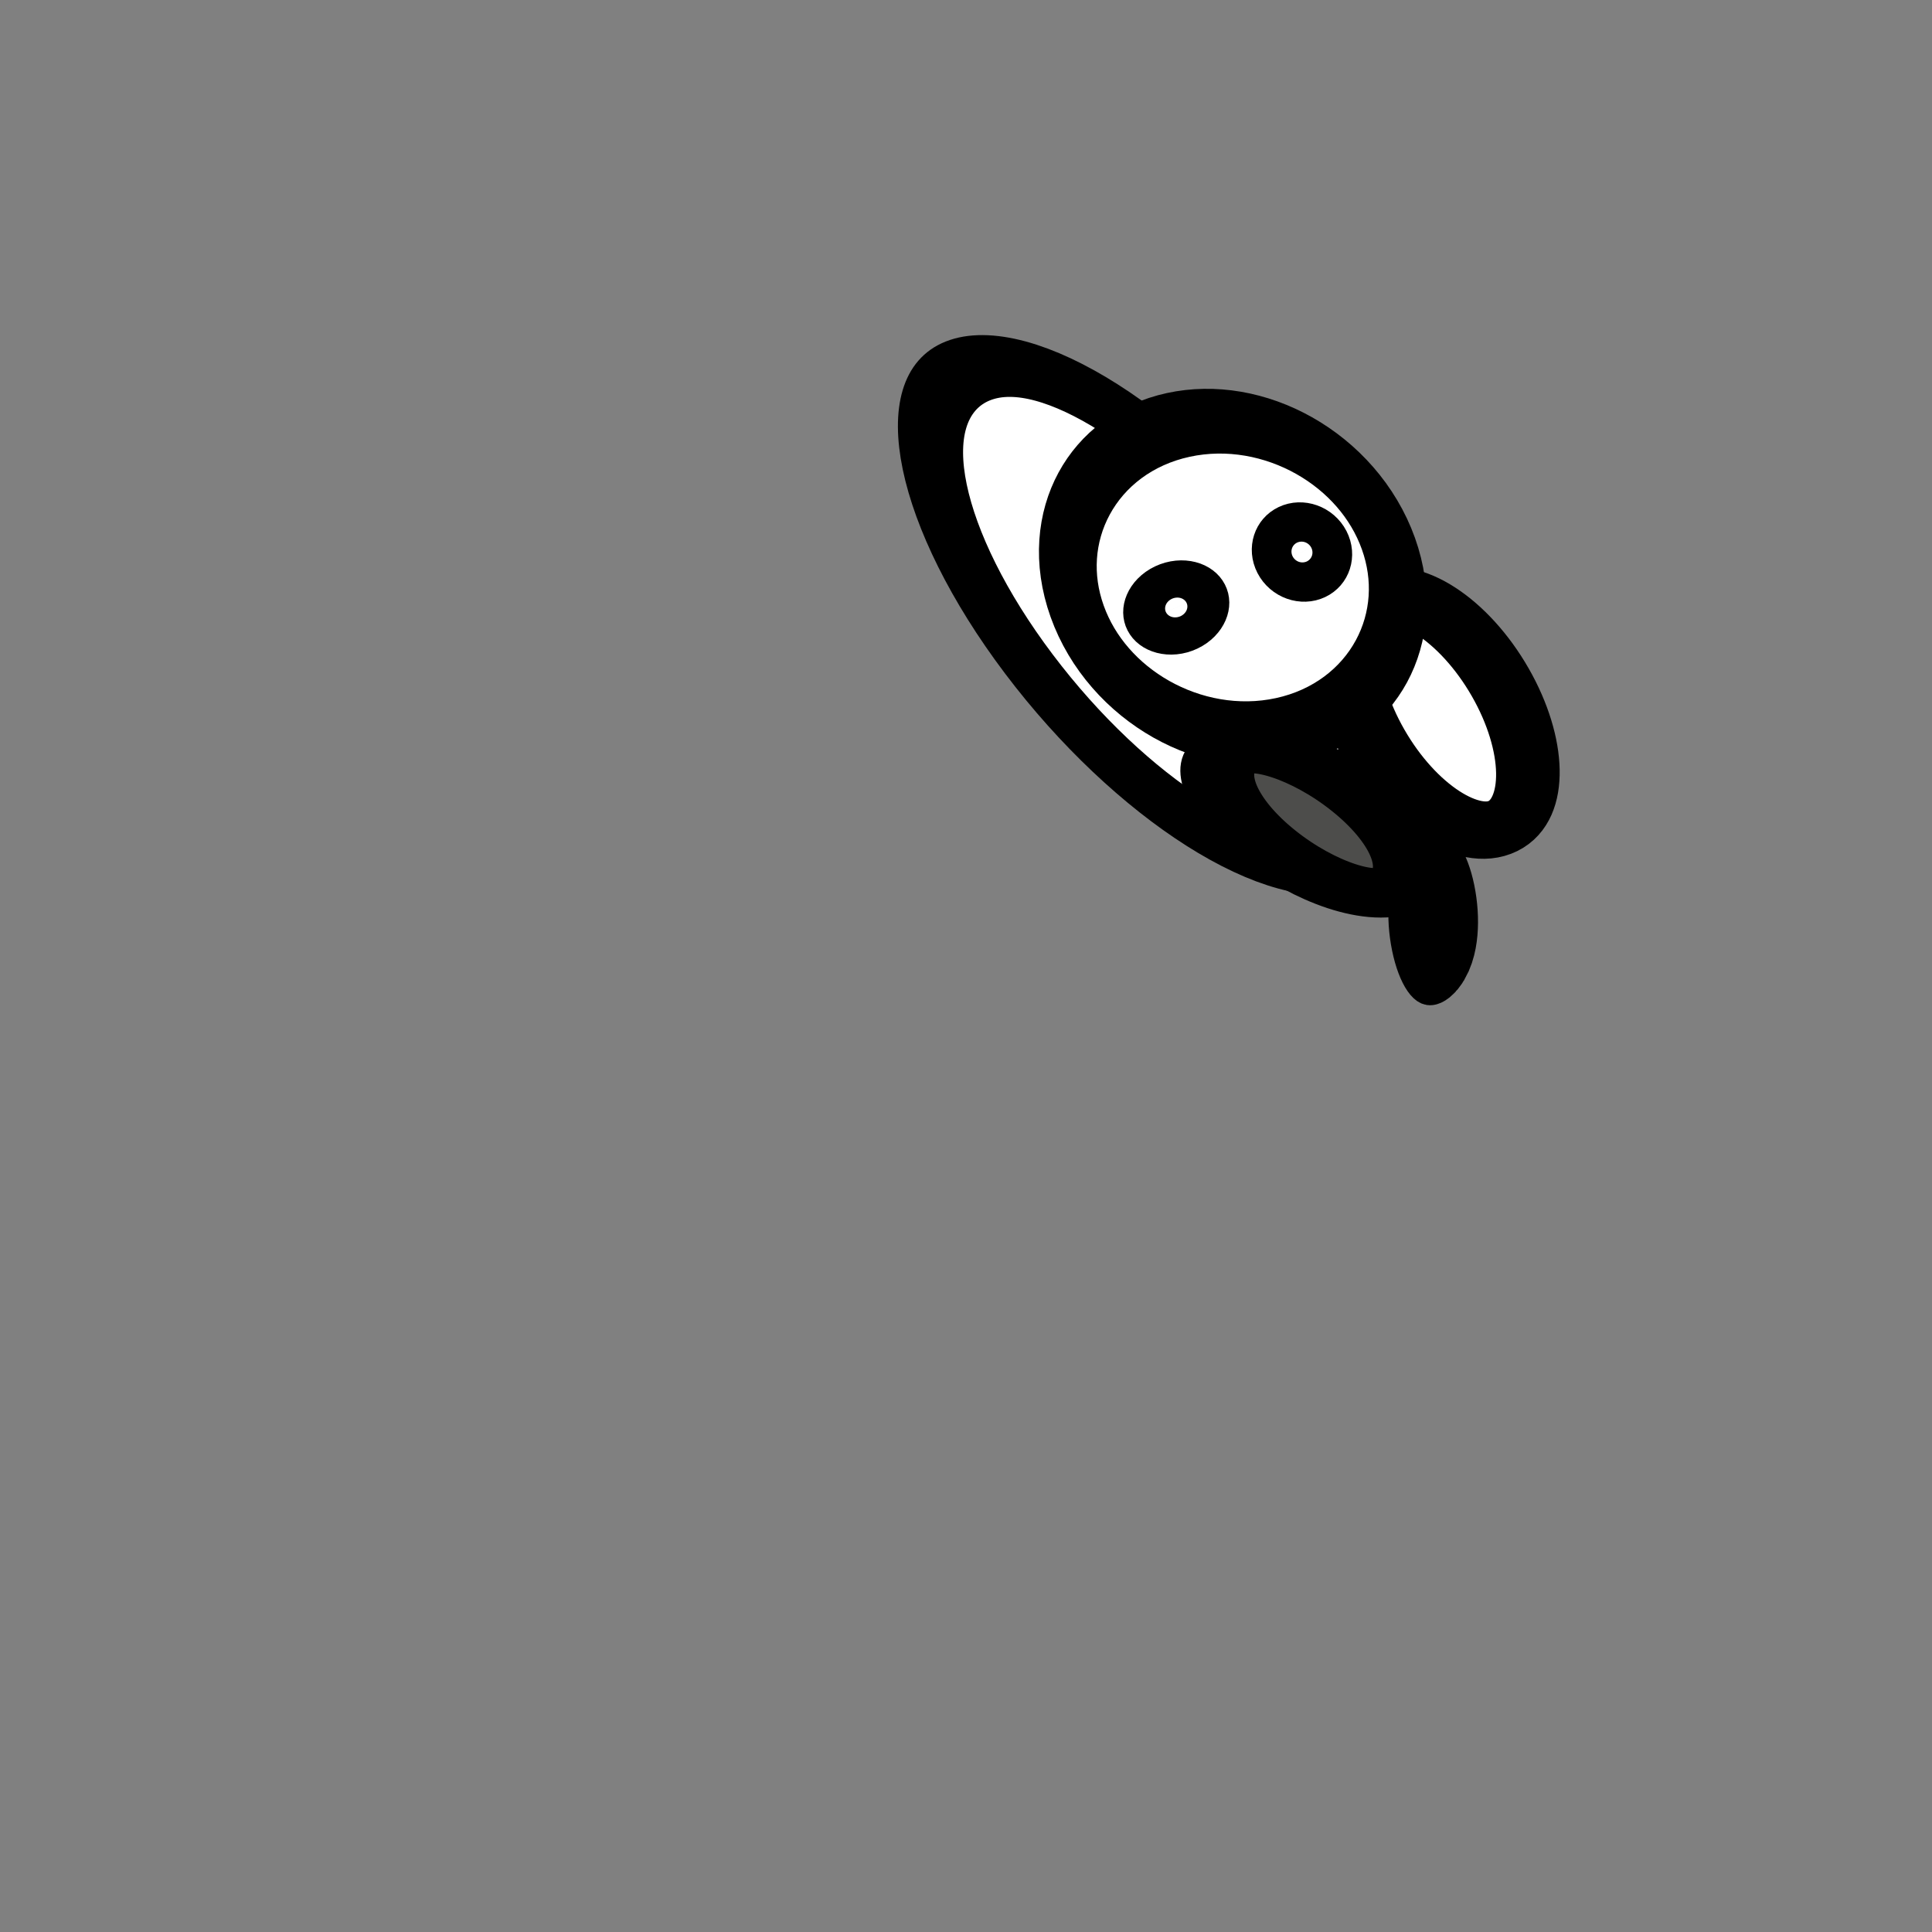 <svg xmlns="http://www.w3.org/2000/svg" xmlns:svg="http://www.w3.org/2000/svg" id="svg2" width="32" height="32" version="1.1"><rect width="100%" height="100%" fill="#808080" stroke="none"/><g id="layer1" transform="translate(0,-1020.362)"><path style="fill:#fff;fill-opacity:1;stroke:#000;stroke-opacity:1;stroke-width:2.081;stroke-miterlimit:4;stroke-dasharray:none" id="path3768" d="m 18.631,21.298 c 0,4.772 -2.404,8.64 -5.369,8.64 -2.965,0 -5.369,-3.868 -5.369,-8.64 0,-4.772 2.404,-8.64 5.369,-8.64 2.965,0 5.369,3.868 5.369,8.64 z" transform="matrix(0.38,-0.151,0.353,0.468,6.524,1022.584)"/><path style="fill:#fff;fill-opacity:1;stroke:#000;stroke-opacity:1;stroke-width:4.714;stroke-miterlimit:4;stroke-dasharray:none" id="path3792-5" d="m 21.191,22.151 c 0,2.101 -0.637,3.804 -1.422,3.804 -0.785,0 -1.422,-1.703 -1.422,-3.804 0,-2.101 0.637,-3.804 1.422,-3.804 0.785,0 1.422,1.703 1.422,3.804 z" transform="matrix(0.18,-0.144,0.044,0.214,19.205,1033.671)"/><path style="fill:#fff;fill-opacity:1;stroke:#000;stroke-opacity:1;stroke-width:1.494;stroke-miterlimit:4;stroke-dasharray:none" id="path3772" d="m 13.582,7.609 c 0,0.903 -1.512,1.636 -3.378,1.636 -1.865,0 -3.378,-0.732 -3.378,-1.636 0,-0.903 1.512,-1.636 3.378,-1.636 1.865,0 3.378,0.732 3.378,1.636 z" transform="matrix(-0.318,-0.555,0.629,-0.31,22.278,1040.191)"/><path style="fill:#fff;fill-opacity:1;stroke:#000;stroke-opacity:1;stroke-width:1.649;stroke-miterlimit:4;stroke-dasharray:none" id="path3770" d="m 21.618,9.849 c 0,2.18 -2.165,3.947 -4.836,3.947 -2.671,0 -4.836,-1.767 -4.836,-3.947 0,-2.18 2.165,-3.947 4.836,-3.947 2.671,0 4.836,1.767 4.836,3.947 z" transform="matrix(-0.533,0.116,-0.229,-0.64,31.619,1034.283)"/><path style="fill:#4d4d4b;fill-opacity:1;stroke:#000;stroke-opacity:1;stroke-width:1.97;stroke-miterlimit:4;stroke-dasharray:none" id="path3772-7" d="m 13.582,7.609 c 0,0.903 -1.512,1.636 -3.378,1.636 -1.865,0 -3.378,-0.732 -3.378,-1.636 0,-0.903 1.512,-1.636 3.378,-1.636 1.865,0 3.378,0.732 3.378,1.636 z" transform="matrix(-0.416,-0.332,0.461,-0.251,22.494,1039.253)"/><path style="fill:#fff;fill-opacity:1;stroke:#000;stroke-opacity:1;stroke-width:1.196;stroke-miterlimit:4;stroke-dasharray:none" id="path3794" d="m 20.48,9.707 c 0,0.216 -0.175,0.391 -0.391,0.391 -0.216,0 -0.391,-0.175 -0.391,-0.391 0,-0.216 0.175,-0.391 0.391,-0.391 0.216,0 0.391,0.175 0.391,0.391 z" transform="matrix(-0.745,0.352,-0.389,-0.754,40.307,1029.753)"/><path style="fill:#fff;fill-opacity:1;stroke:#000;stroke-opacity:1;stroke-width:1.198;stroke-miterlimit:4;stroke-dasharray:none" id="path3794-0" d="m 20.48,9.707 c 0,0.216 -0.175,0.391 -0.391,0.391 -0.216,0 -0.391,-0.175 -0.391,-0.391 0,-0.216 0.175,-0.391 0.391,-0.391 0.216,0 0.391,0.175 0.391,0.391 z" transform="matrix(-0.814,0.385,-0.354,-0.688,39.271,1029.368)"/></g></svg>